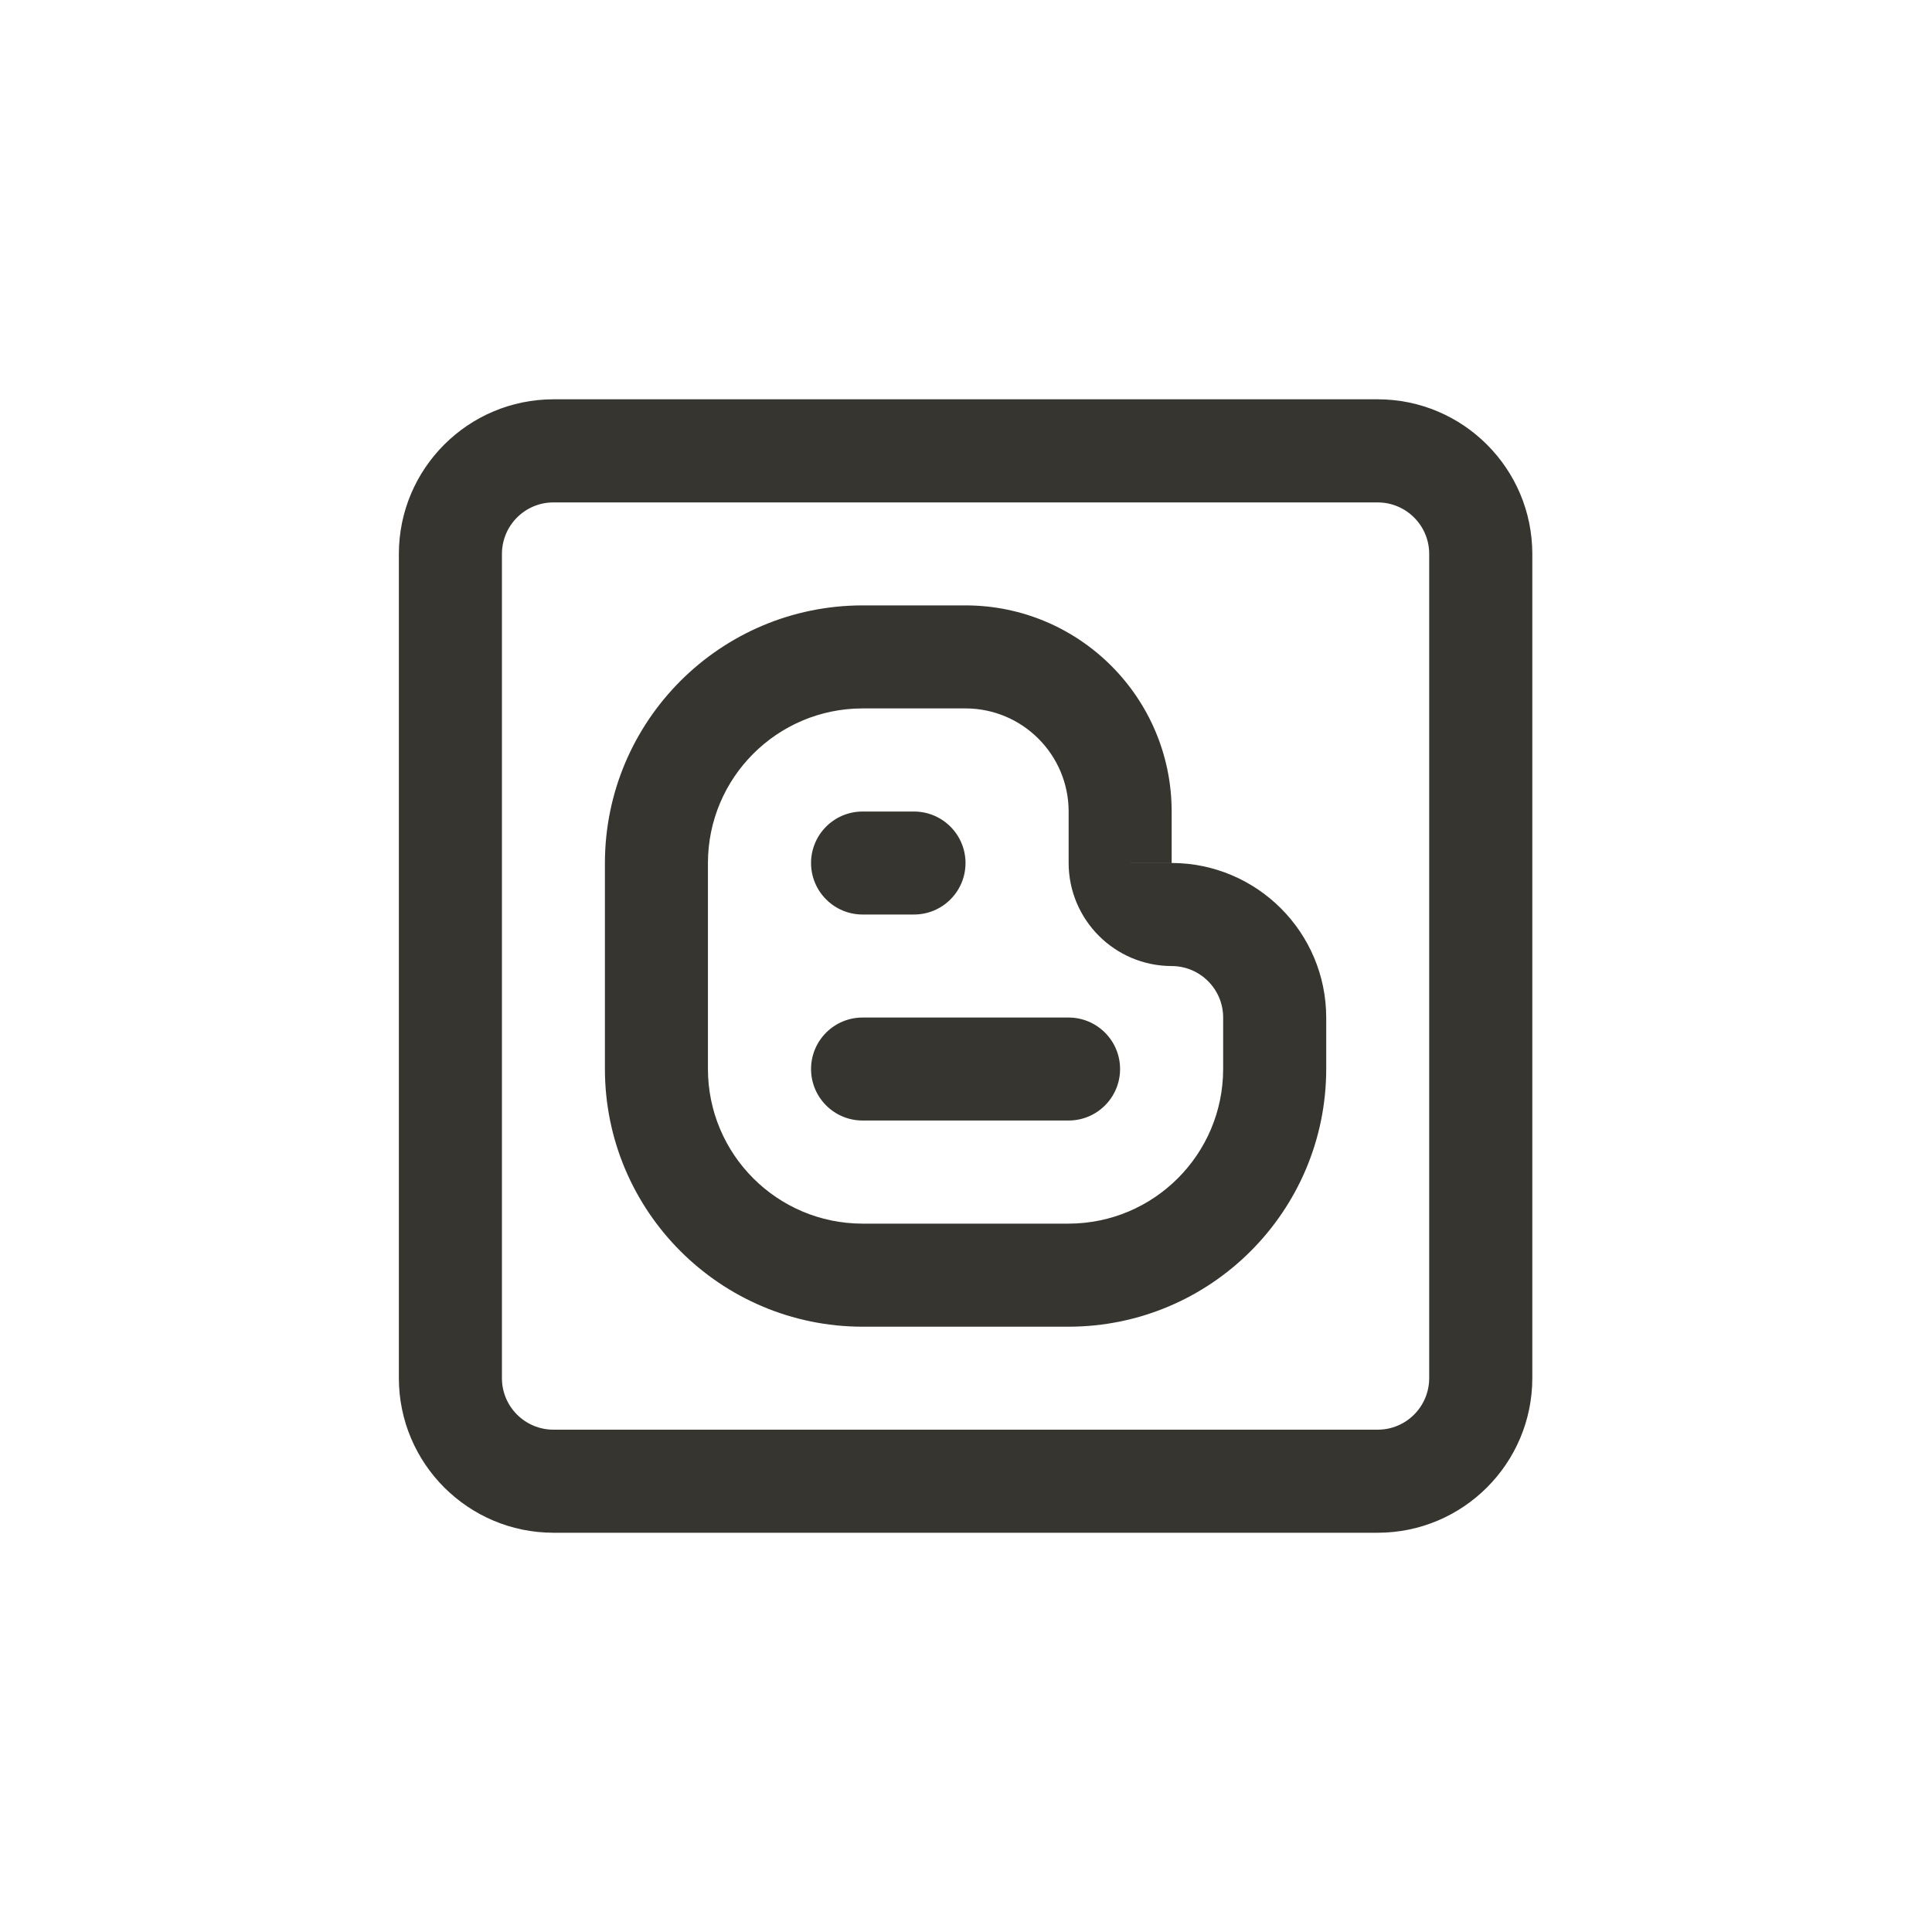 <!-- Generated by IcoMoon.io -->
<svg version="1.1" xmlns="http://www.w3.org/2000/svg" width="40" height="40" viewBox="0 0 40 40">
<title>ul-blogger-alt</title>
<path fill="#37352f" d="M22.124 21.067h-4.266c-0.589 0-1.066 0.478-1.066 1.066s0.478 1.066 1.066 1.066v0h4.266c0.589 0 1.066-0.478 1.066-1.066s-0.478-1.066-1.066-1.066v0zM17.858 18.934h1.066c0.589 0 1.066-0.478 1.066-1.066s-0.478-1.066-1.066-1.066v0h-1.066c-0.589 0-1.066 0.478-1.066 1.066s0.478 1.066 1.066 1.066v0zM24.258 17.866v-1.066c-0.002-2.355-1.911-4.264-4.266-4.266h-2.134c-2.944 0.003-5.33 2.39-5.334 5.333v4.267c0.003 2.944 2.39 5.33 5.333 5.334h4.267c2.944-0.003 5.33-2.39 5.334-5.333v-1.067c-0.002-1.766-1.434-3.198-3.2-3.201v0zM24.258 17.867v0.001l-1.066-0.001zM25.324 22.134c-0.002 1.766-1.434 3.198-3.2 3.2h-4.267c-1.766-0.002-3.198-1.434-3.2-3.2v-4.267c0.002-1.766 1.434-3.198 3.2-3.2h2.134c1.178 0.002 2.132 0.956 2.134 2.133v1.067c0.002 1.178 0.956 2.132 2.133 2.134v0c0.589 0.001 1.066 0.478 1.066 1.066v0zM28.524 8.267h-17.066c-1.766 0.002-3.198 1.434-3.2 3.2v17.067c0.002 1.766 1.434 3.198 3.2 3.2h17.067c1.766-0.002 3.198-1.434 3.2-3.2v-17.067c-0.002-1.766-1.434-3.198-3.2-3.2v0zM29.59 28.534c-0.001 0.589-0.478 1.066-1.066 1.066h-17.066c-0.589-0.001-1.066-0.478-1.066-1.066v-17.066c0.001-0.589 0.478-1.066 1.066-1.066h17.066c0.589 0.001 1.066 0.478 1.066 1.066v0z"></path>
</svg>
